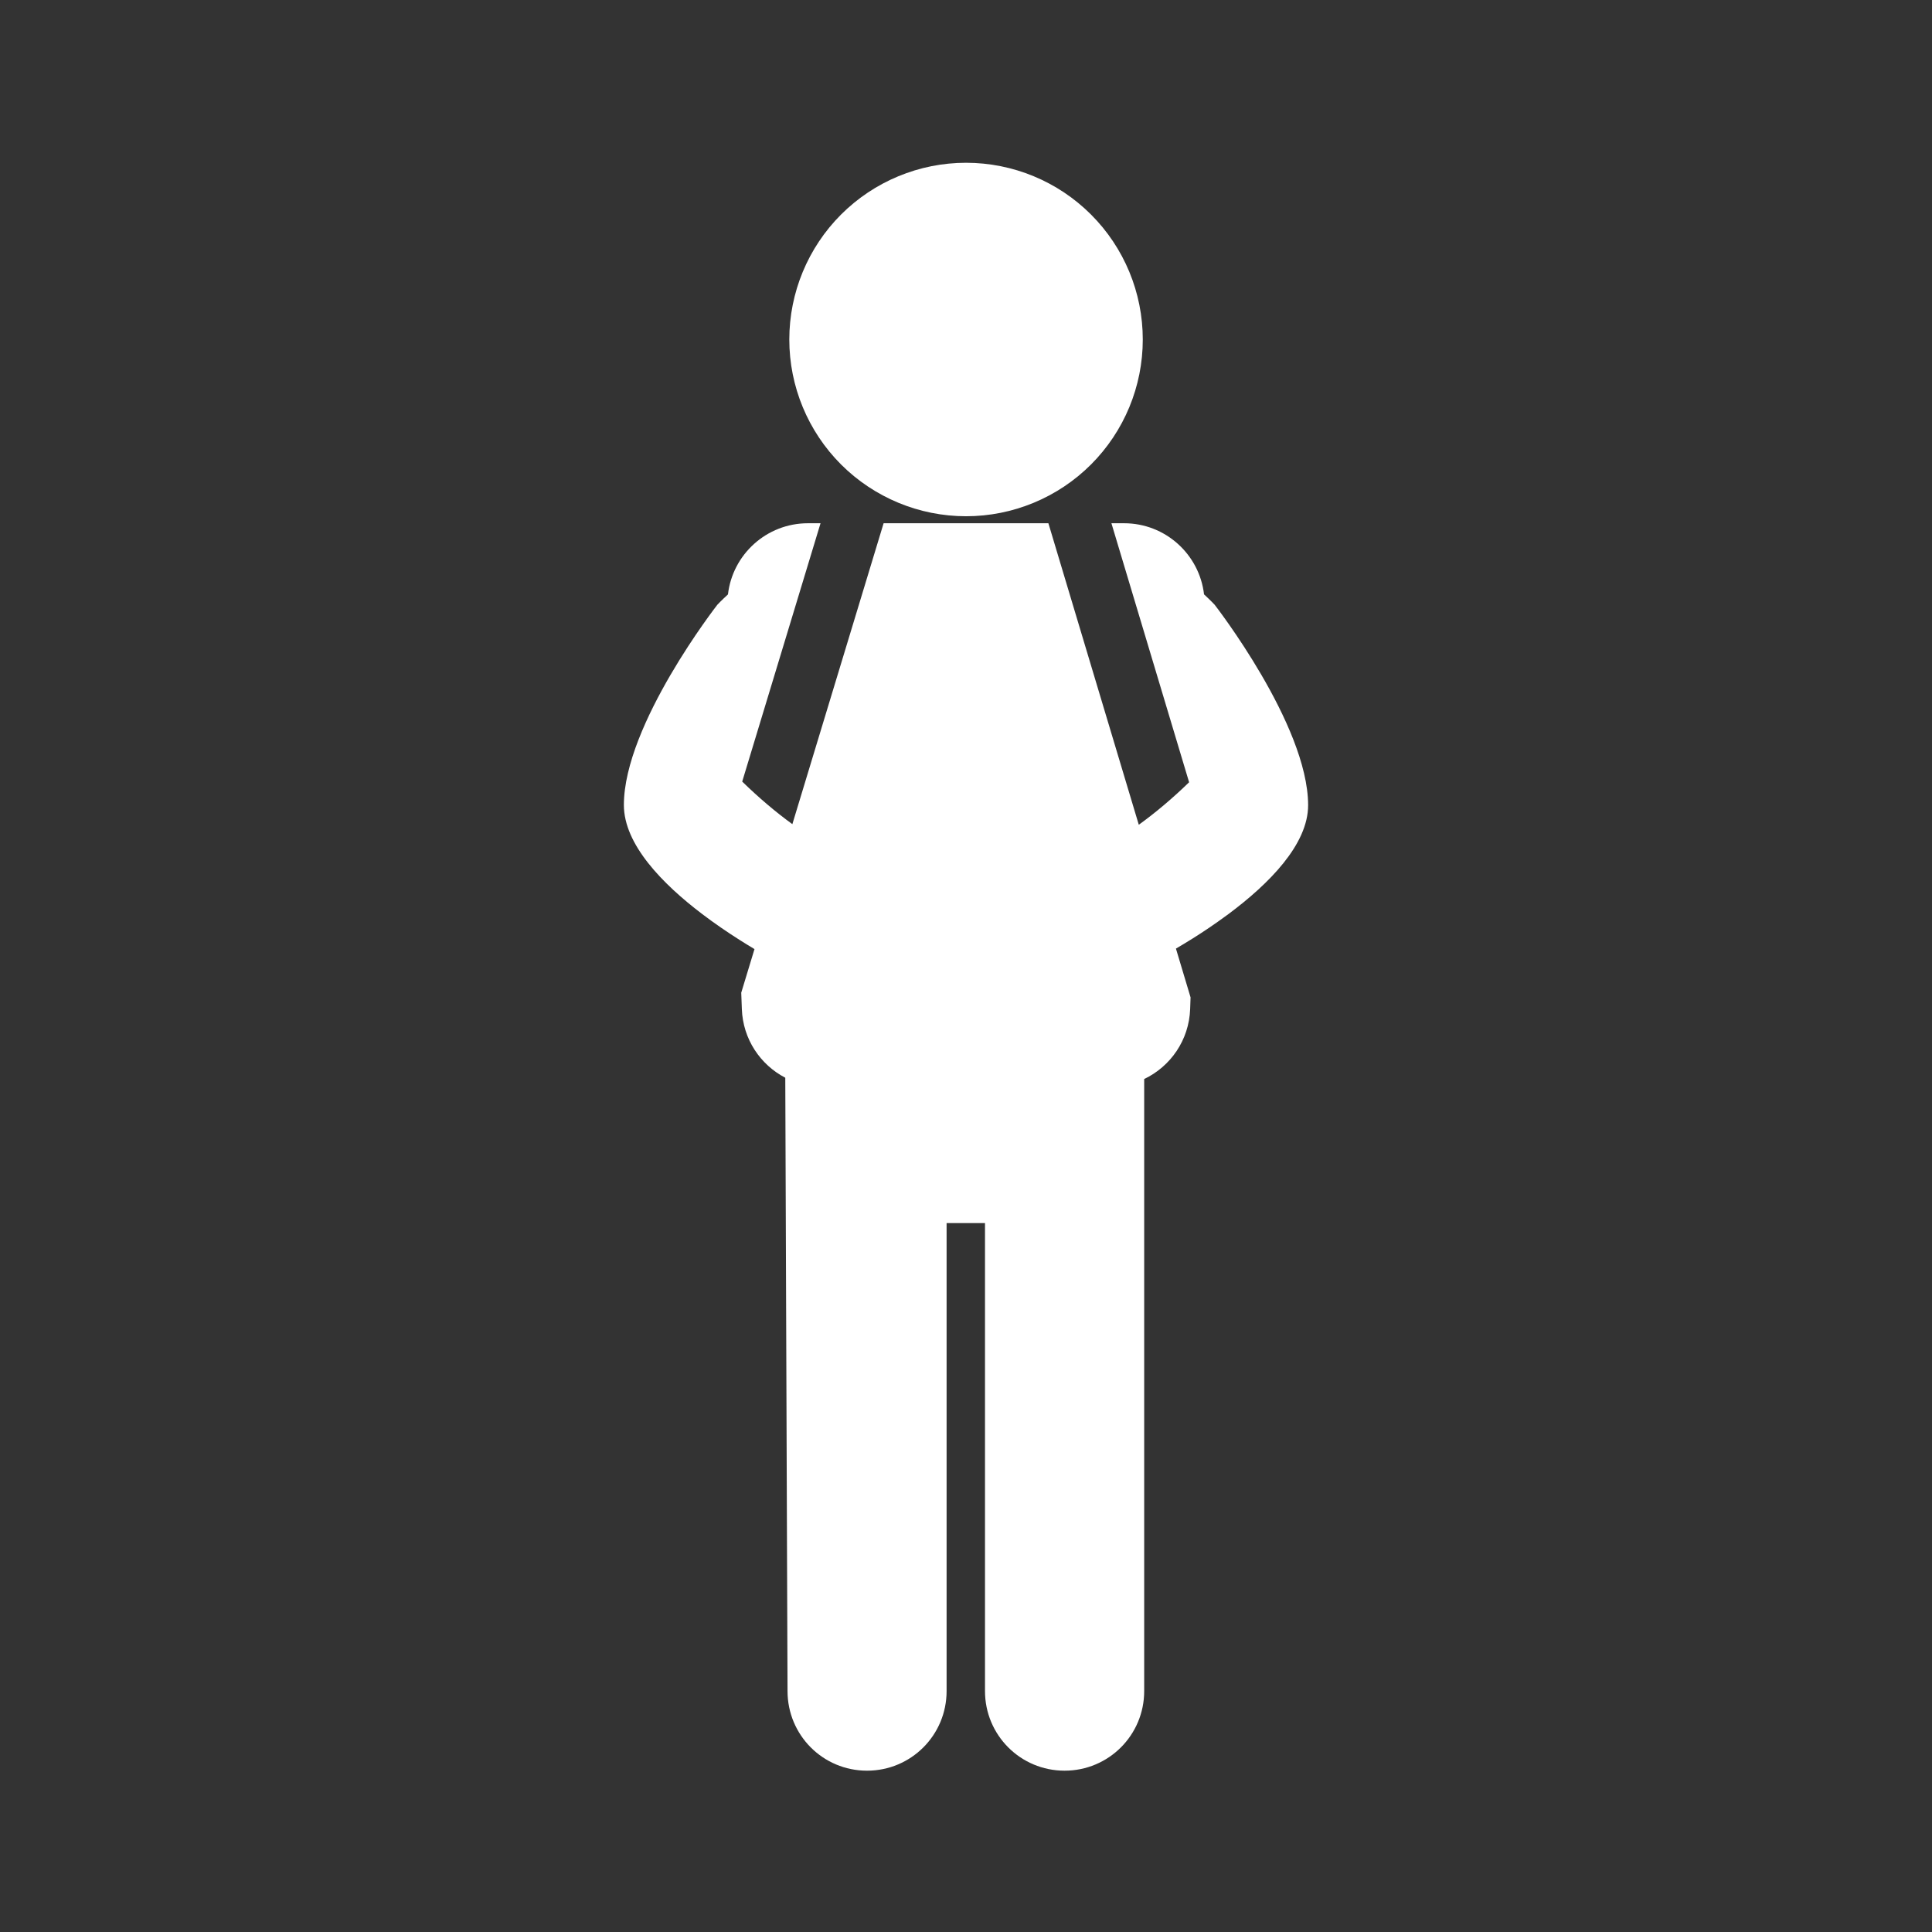 <svg width="48" height="48" viewBox="0 0 48 48" fill="none" xmlns="http://www.w3.org/2000/svg">
<path fill-rule="evenodd" clip-rule="evenodd" d="M48 0H0V48H48V0ZM20.896 5.33C21.72 4.507 22.837 4.044 24.001 4.044C25.166 4.044 26.283 4.507 27.106 5.33C27.93 6.154 28.392 7.27 28.392 8.435C28.392 9.6 27.93 10.716 27.106 11.54C26.283 12.363 25.166 12.826 24.001 12.826C22.837 12.826 21.72 12.363 20.896 11.54C20.073 10.716 19.61 9.6 19.61 8.435C19.61 7.27 20.073 6.154 20.896 5.33ZM29.914 14.767C29.799 13.776 28.956 13 27.927 13H27.613L29.543 19.435C29.136 19.83 28.719 20.183 28.293 20.491L26.047 13H21.953L19.686 20.476C19.261 20.167 18.846 19.813 18.44 19.418L20.386 13H20.073C19.043 13 18.2 13.777 18.086 14.768C17.925 14.916 17.824 15.023 17.824 15.023C17.824 15.023 15.5 18 15.5 20C15.5 20.981 16.462 21.962 17.443 22.707C17.76 22.948 18.08 23.165 18.37 23.349C18.502 23.433 18.628 23.51 18.745 23.58L18.416 24.663L18.431 25.071C18.458 25.817 18.89 26.454 19.51 26.776L19.566 42.014C19.566 43.109 20.446 43.992 21.541 43.992C22.636 43.992 23.518 43.109 23.518 42.014V30.387H24.472V42.014C24.472 43.109 25.354 43.992 26.449 43.992C27.544 43.992 28.427 43.109 28.427 42.014V26.808C29.081 26.497 29.541 25.842 29.569 25.071L29.579 24.779L29.216 23.568C29.345 23.492 29.485 23.408 29.632 23.316C29.895 23.151 30.18 22.96 30.465 22.75L30.524 22.707C31.523 21.962 32.503 20.981 32.5 20C32.494 18 30.176 15.023 30.176 15.023C30.176 15.023 30.075 14.915 29.914 14.767Z" fill="#333333"/>
</svg>
